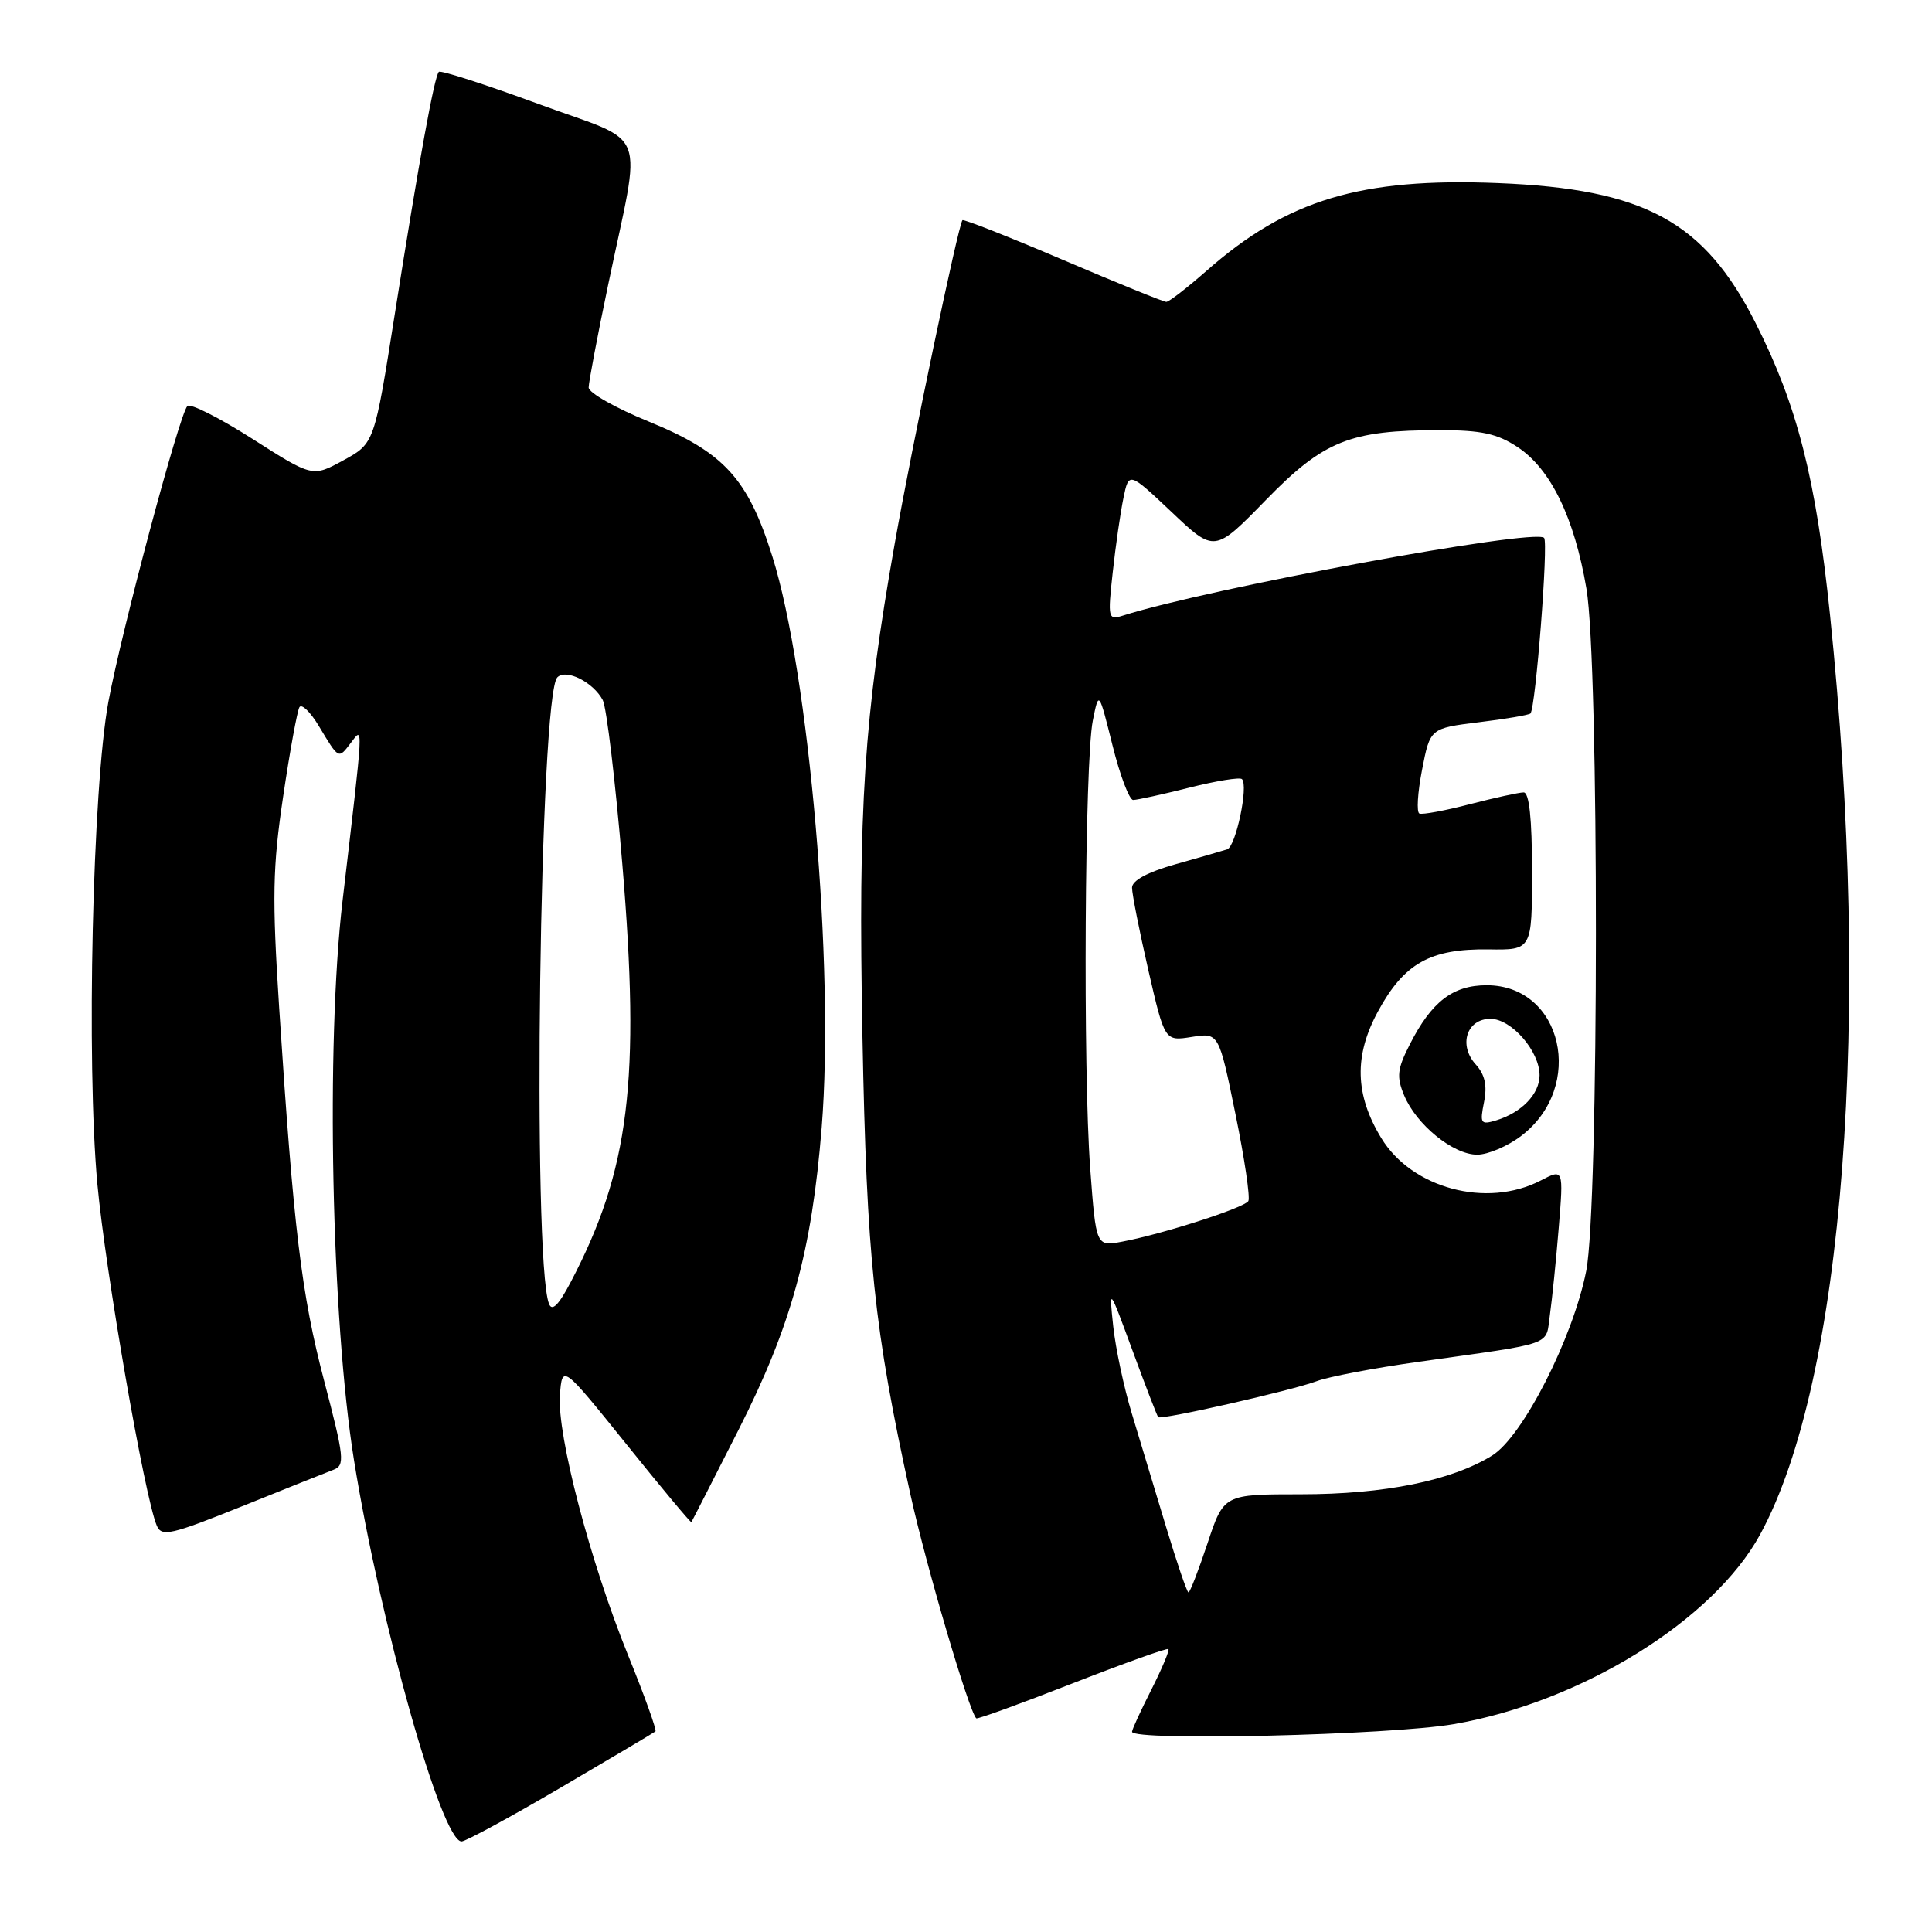 <?xml version="1.0" encoding="UTF-8" standalone="no"?>
<!DOCTYPE svg PUBLIC "-//W3C//DTD SVG 1.1//EN" "http://www.w3.org/Graphics/SVG/1.1/DTD/svg11.dtd" >
<svg xmlns="http://www.w3.org/2000/svg" xmlns:xlink="http://www.w3.org/1999/xlink" version="1.1" viewBox="0 0 256 256">
 <g >
 <path fill="currentColor"
d=" M 74.31 236.86 C 81.02 232.93 86.66 229.58 86.85 229.42 C 87.04 229.26 85.41 224.71 83.22 219.32 C 78.19 206.92 73.80 190.14 74.19 184.86 C 74.50 180.81 74.50 180.81 82.98 191.34 C 87.64 197.14 91.52 201.79 91.61 201.69 C 91.69 201.58 94.49 196.10 97.84 189.50 C 104.84 175.71 107.56 165.82 108.88 149.38 C 110.59 128.20 107.22 89.26 102.34 73.73 C 99.09 63.38 95.94 59.94 85.94 55.85 C 81.57 54.07 78.00 52.04 78.00 51.35 C 78.00 50.67 79.15 44.57 80.57 37.80 C 85.05 16.30 86.17 19.23 71.39 13.79 C 64.35 11.20 58.39 9.28 58.15 9.52 C 57.55 10.12 55.54 21.19 52.31 41.63 C 49.61 58.75 49.61 58.75 45.51 60.99 C 41.41 63.23 41.41 63.23 33.46 58.16 C 29.09 55.37 25.20 53.41 24.83 53.80 C 23.76 54.90 16.11 83.58 14.36 93.00 C 12.26 104.36 11.43 140.82 12.90 156.87 C 13.97 168.48 19.18 198.48 20.78 202.17 C 21.42 203.66 22.67 203.37 32.00 199.62 C 37.78 197.29 43.26 195.10 44.19 194.75 C 45.73 194.17 45.62 193.14 42.95 182.96 C 39.94 171.49 38.90 162.92 36.99 133.50 C 36.05 118.94 36.12 114.93 37.52 105.54 C 38.41 99.51 39.39 94.18 39.68 93.70 C 39.98 93.23 41.12 94.33 42.23 96.17 C 44.93 100.66 44.83 100.61 46.49 98.43 C 48.17 96.22 48.21 95.35 45.39 119.37 C 43.16 138.32 43.91 174.89 46.91 193.50 C 50.41 215.22 58.53 244.00 61.16 244.00 C 61.69 244.00 67.61 240.79 74.31 236.86 Z  M 192.62 228.46 C 209.54 225.54 227.03 214.70 233.23 203.32 C 244.35 182.90 248.00 134.78 242.49 81.50 C 240.62 63.42 238.15 53.72 232.64 42.83 C 225.82 29.33 217.93 25.04 198.50 24.26 C 180.29 23.53 170.56 26.46 159.85 35.90 C 157.29 38.15 154.90 40.00 154.54 40.00 C 154.18 40.00 148.01 37.49 140.84 34.43 C 133.67 31.37 127.68 29.01 127.53 29.18 C 126.97 29.83 120.87 58.95 118.56 72.00 C 114.47 95.13 113.70 106.91 114.28 137.37 C 114.84 166.75 115.82 176.09 120.63 198.00 C 122.70 207.42 128.37 226.70 129.36 227.69 C 129.50 227.83 135.21 225.76 142.06 223.08 C 148.90 220.41 154.64 218.35 154.82 218.51 C 154.99 218.67 153.98 221.08 152.57 223.87 C 151.16 226.65 150.00 229.17 150.00 229.47 C 150.00 230.73 184.18 229.92 192.62 228.46 Z  M 72.74 172.75 C 70.50 166.92 71.51 92.09 73.85 89.75 C 75.02 88.58 78.61 90.39 79.87 92.77 C 80.37 93.72 81.54 103.50 82.46 114.50 C 84.87 143.22 83.41 155.05 75.62 169.89 C 74.01 172.96 73.14 173.82 72.74 172.75 Z  M 154.49 202.25 C 153.04 197.44 151.00 190.69 149.96 187.26 C 148.92 183.83 147.82 178.65 147.51 175.76 C 146.95 170.50 146.95 170.50 150.08 179.00 C 151.80 183.68 153.32 187.63 153.47 187.78 C 153.85 188.19 171.23 184.24 174.48 183.01 C 176.01 182.43 182.03 181.28 187.88 180.46 C 206.29 177.86 204.77 178.41 205.37 174.22 C 205.66 172.17 206.19 166.98 206.54 162.68 C 207.18 154.85 207.18 154.85 204.14 156.43 C 197.00 160.12 187.08 157.48 183.02 150.79 C 179.53 145.05 179.40 139.87 182.60 134.00 C 186.06 127.63 189.52 125.70 197.22 125.80 C 203.00 125.89 203.00 125.89 203.00 115.44 C 203.00 108.48 202.63 105.00 201.89 105.00 C 201.29 105.00 198.09 105.70 194.80 106.55 C 191.51 107.41 188.48 107.97 188.08 107.80 C 187.68 107.64 187.84 105.03 188.43 102.00 C 189.50 96.50 189.50 96.50 195.96 95.70 C 199.52 95.27 202.59 94.74 202.79 94.54 C 203.48 93.85 205.19 71.85 204.60 71.27 C 203.32 69.98 160.22 77.94 148.79 81.57 C 146.83 82.19 146.77 81.95 147.44 75.86 C 147.82 72.36 148.46 67.92 148.86 66.00 C 149.58 62.50 149.58 62.50 155.26 67.86 C 160.93 73.23 160.93 73.23 167.72 66.27 C 175.40 58.39 178.86 57.00 190.79 57.00 C 196.29 57.00 198.40 57.46 201.10 59.25 C 205.48 62.15 208.61 68.59 210.21 78.00 C 211.90 87.95 211.88 159.86 210.18 168.42 C 208.41 177.33 201.76 190.37 197.71 192.87 C 192.32 196.20 183.44 198.00 172.37 198.00 C 162.16 198.00 162.16 198.00 160.00 204.50 C 158.81 208.07 157.68 211.00 157.48 211.00 C 157.28 211.00 155.94 207.06 154.49 202.25 Z  M 201.57 150.51 C 210.12 143.99 207.04 130.55 197.00 130.55 C 192.52 130.55 189.70 132.71 186.82 138.36 C 185.14 141.64 185.03 142.66 186.05 145.13 C 187.67 149.03 192.55 153.00 195.73 153.00 C 197.15 153.00 199.78 151.88 201.57 150.51 Z  M 144.46 154.84 C 143.49 141.90 143.73 100.86 144.80 95.50 C 145.60 91.50 145.60 91.50 147.41 98.75 C 148.40 102.74 149.64 106.00 150.15 106.00 C 150.67 106.00 154.01 105.27 157.58 104.37 C 161.15 103.47 164.30 102.96 164.57 103.24 C 165.45 104.12 163.76 112.16 162.61 112.54 C 162.00 112.74 158.91 113.64 155.75 114.52 C 152.04 115.57 150.00 116.67 150.00 117.63 C 150.00 118.45 150.97 123.36 152.16 128.55 C 154.33 137.97 154.33 137.97 157.91 137.40 C 161.50 136.83 161.50 136.83 163.70 147.59 C 164.91 153.51 165.68 158.71 165.41 159.15 C 164.85 160.05 154.05 163.52 148.72 164.52 C 145.23 165.18 145.23 165.18 144.46 154.84 Z  M 196.64 146.04 C 197.08 143.85 196.76 142.39 195.54 141.04 C 193.22 138.48 194.34 135.00 197.49 135.00 C 200.28 135.00 204.00 139.28 204.00 142.48 C 204.00 144.95 201.63 147.42 198.26 148.45 C 196.20 149.07 196.07 148.88 196.64 146.04 Z "/>
</g>
</svg>
